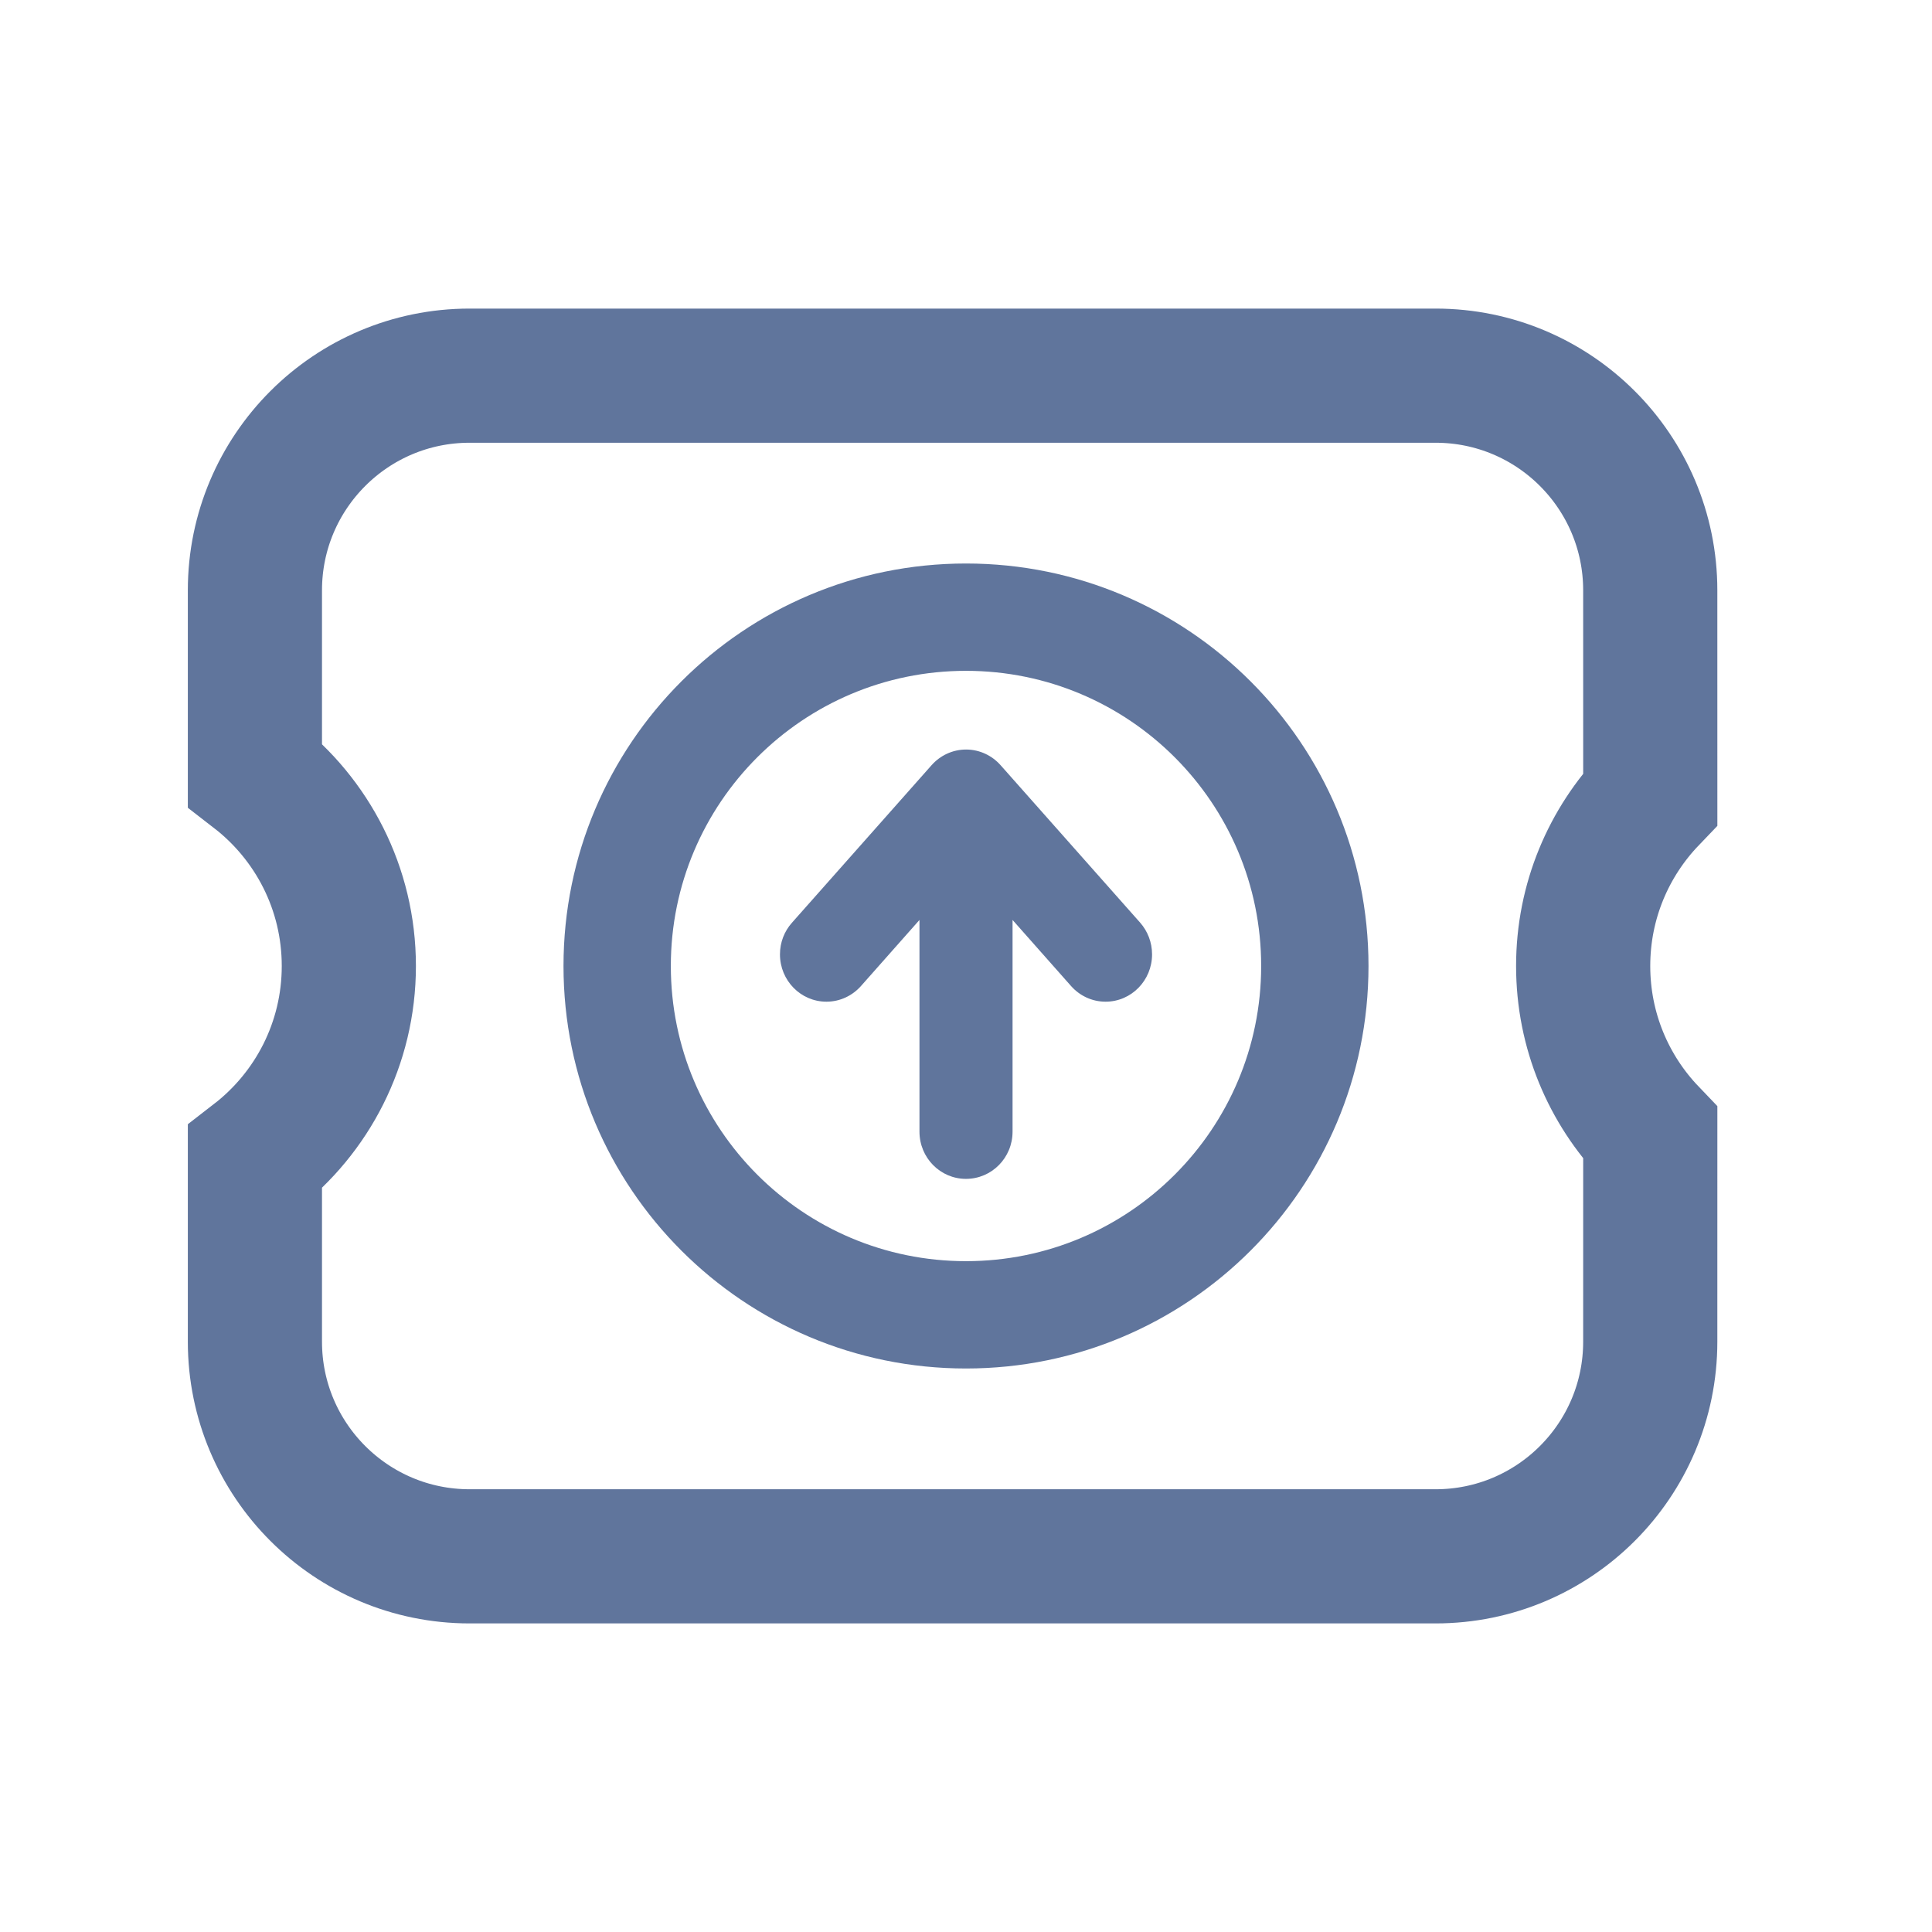<?xml version="1.0" encoding="UTF-8"?>
<svg width="72px" height="72px" viewBox="0 0 72 72" version="1.1" xmlns="http://www.w3.org/2000/svg" xmlns:xlink="http://www.w3.org/1999/xlink">
    <!-- Generator: Sketch 63.1 (92452) - https://sketch.com -->
    <title>销项管理</title>
    <desc>Created with Sketch.</desc>
    <g id="销项管理" stroke="none" stroke-width="1" fill="none" fill-rule="evenodd">
        <g id="编组-2" transform="translate(9, 14)" stroke="#60759C" stroke-width="5">
            <path d="M44.5,0 C48.918,-8.11624501e-16 52.5,3.582 52.5,8 L52.501,15.774 C50.952,17.391 50,19.584 50,22 C50,24.416 50.952,26.609 52.501,28.226 L52.5,36 C52.5,40.418 48.918,44 44.5,44 L8.5,44 C4.082,44 0.5,40.418 0.5,36 L0.5,29.124 C2.629,27.478 4,24.899 4,22 C4,19.101 2.629,16.522 0.5,14.876 L0.5,8 C0.5,3.582 4.082,8.11624501e-16 8.5,0 L44.5,0 Z" id="形状结合"></path>
        </g>
        <path d="M36,51 C44.284,51 51,44.284 51,36 C51,27.716 44.284,21 36,21 C27.716,21 21,27.716 21,36 C21,44.284 27.716,51 36,51 Z M36,47 C29.925,47 25,42.075 25,36 C25,29.925 29.925,25 36,25 C42.075,25 47,29.925 47,36 C47,42.075 42.075,47 36,47 Z" id="椭圆形" fill="#60759C" fill-rule="nonzero"></path>
        <path d="M44,35.936 C44,36.447 43.772,36.909 43.412,37.226 L37.545,42.426 C37.232,42.7 36.818,42.867 36.367,42.867 C35.392,42.867 34.603,42.092 34.603,41.135 C34.603,40.619 34.831,40.162 35.19,39.845 L37.649,37.668 L29.759,37.668 C28.787,37.668 28,36.893 28,35.931 C28,34.974 28.787,34.199 29.759,34.199 L37.649,34.199 L35.19,32.022 C34.831,31.704 34.603,31.245 34.603,30.732 C34.603,29.774 35.392,29 36.367,29 C36.818,29 37.232,29.167 37.545,29.446 L43.412,34.646 C43.772,34.963 44,35.425 44,35.936" id="路径" fill="#60759C" transform="translate(36, 35.933) rotate(-90) translate(-36, -35.933) "></path>
    </g>
</svg>